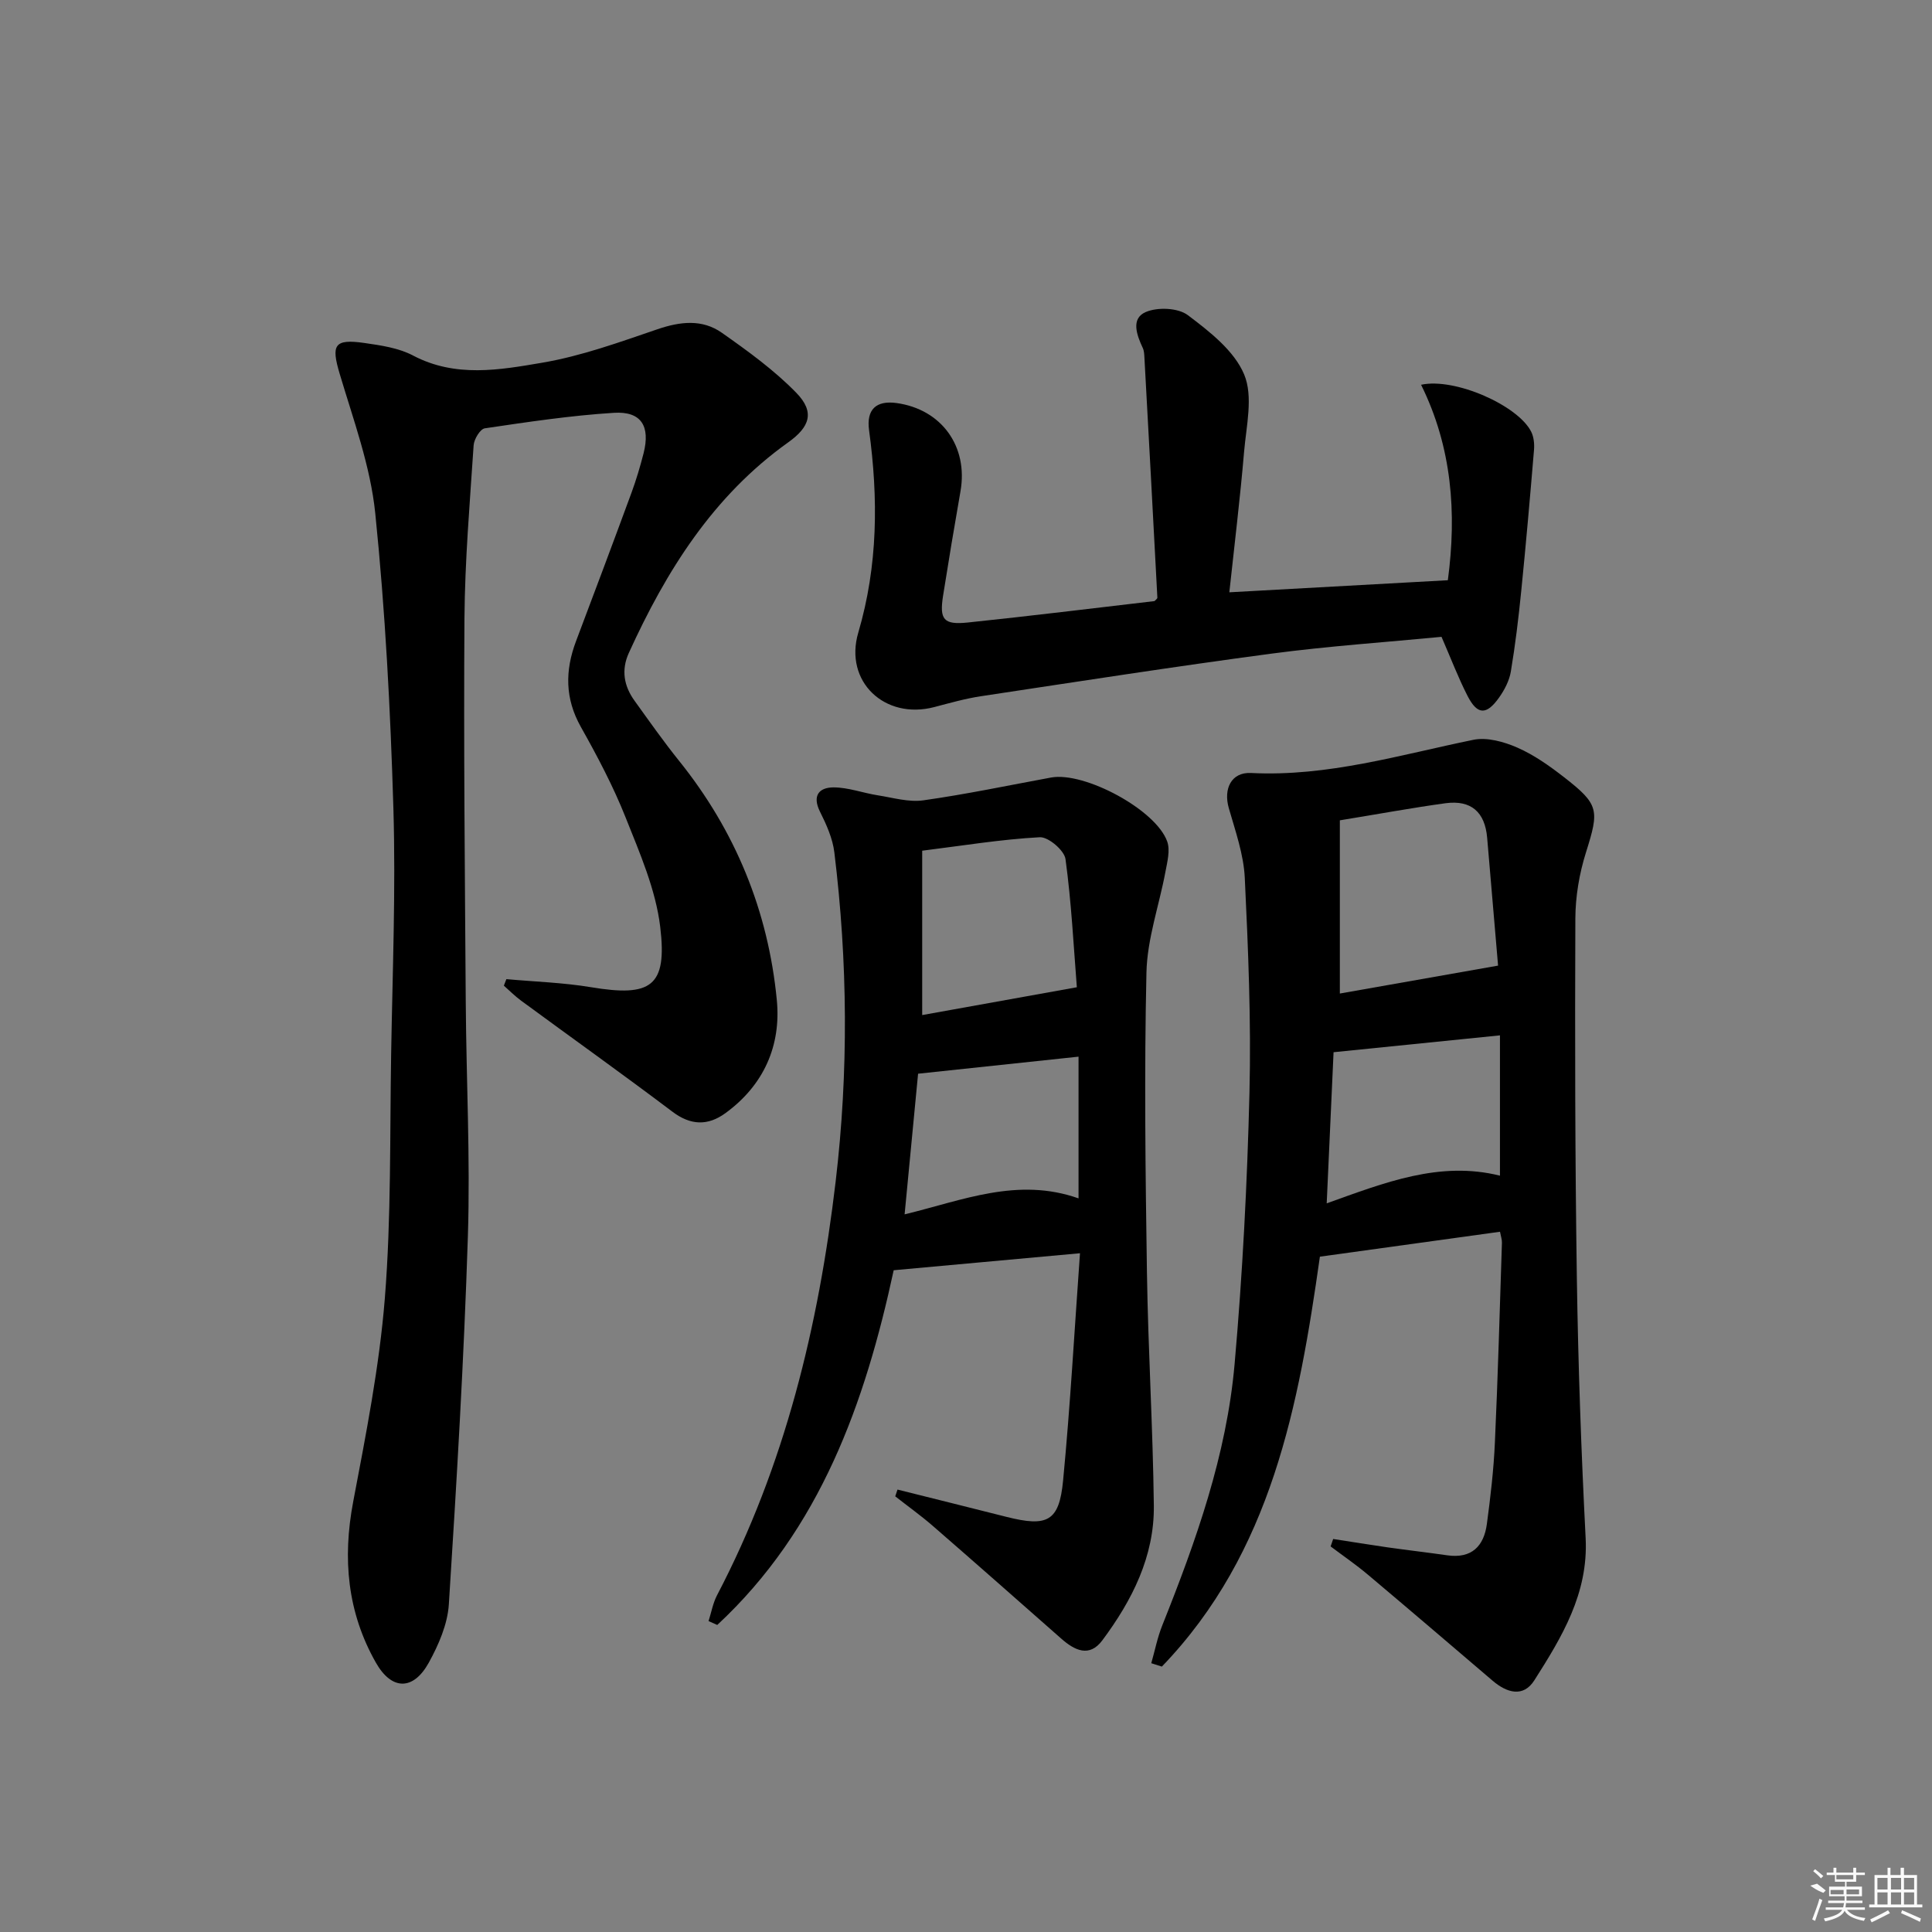 <svg enable-background="new 0 0 400 400" viewBox="0 0 400 400" xmlns="http://www.w3.org/2000/svg"><rect x="0" y="0" width="400" height="400" fill="#808080" stroke="none"/><path d="m104.84 202.72c5.84.53 11.74.71 17.52 1.67 12.43 2.07 15.82-.12 14.33-12.5-.93-7.72-4.23-15.27-7.15-22.61-2.57-6.47-5.86-12.7-9.28-18.78-3.31-5.89-3.29-11.67-1-17.75 3.87-10.25 7.72-20.5 11.5-30.78.97-2.65 1.78-5.37 2.48-8.1 1.44-5.65-.47-8.76-6.16-8.4-8.94.56-17.84 1.9-26.71 3.21-.95.14-2.23 2.25-2.31 3.52-.79 11.94-1.81 23.89-1.9 35.84-.18 26.49.09 52.98.27 79.47.11 16.15.95 32.31.44 48.43-.81 25.42-2.32 50.82-3.94 76.2-.26 4.12-2.11 8.39-4.15 12.09-3.21 5.81-7.68 5.78-10.96 0-5.91-10.41-6.93-21.52-4.7-33.29 2.65-13.98 5.43-28.03 6.56-42.18 1.33-16.73 1.02-33.59 1.3-50.4.28-16.98.97-33.98.47-50.93-.61-20.42-1.68-40.87-3.76-61.19-1-9.77-4.53-19.32-7.36-28.84-1.79-5.99-1.16-7.29 5.11-6.39 3.42.49 7.08 1.02 10.06 2.59 8.8 4.64 17.94 3 26.79 1.49 8.1-1.38 15.99-4.25 23.82-6.92 4.72-1.61 9.28-2.14 13.36.74 5.39 3.79 10.82 7.72 15.39 12.41 3.89 3.99 2.82 7.07-1.69 10.28-15.53 11.08-25.24 26.59-32.98 43.59-1.6 3.52-1.02 6.83 1.17 9.87 3.01 4.18 5.98 8.41 9.21 12.43 11.68 14.52 18.48 31.12 20.26 49.55.92 9.47-2.72 17.67-10.66 23.44-3.61 2.62-7.17 2.55-10.96-.32-10.35-7.81-20.92-15.34-31.37-23.02-1.25-.92-2.35-2.04-3.52-3.07.18-.45.35-.9.52-1.35z"/><path d="m276.02 318.63c3.77.58 7.54 1.2 11.31 1.74 4.1.58 8.21 1.05 12.31 1.64 5.04.72 7.58-1.88 8.2-6.48.75-5.59 1.41-11.22 1.66-16.85.63-13.79 1.01-27.6 1.46-41.39.02-.63-.21-1.26-.4-2.27-12.41 1.72-24.65 3.41-37.29 5.16-4.37 30.74-9.98 61.26-32.72 84.87-.73-.23-1.46-.47-2.19-.7.75-2.63 1.28-5.36 2.3-7.89 6.98-17.47 13.29-35.21 14.95-54.04 1.65-18.7 2.62-37.48 3.08-56.25.36-14.79-.26-29.61-.97-44.4-.23-4.87-1.95-9.71-3.31-14.46-1.14-3.98.5-7.48 4.61-7.27 15.85.8 30.8-3.75 46.02-6.87 2.83-.58 6.33.4 9.1 1.61 3.45 1.51 6.65 3.78 9.65 6.11 7.34 5.7 7.32 6.83 4.57 15.59-1.38 4.37-2.18 9.11-2.2 13.69-.1 24.81-.06 49.63.31 74.44.27 17.95.9 35.91 1.82 53.84.58 11.45-4.92 20.48-10.62 29.44-2.29 3.6-5.69 2.6-8.62.1-8.6-7.34-17.19-14.69-25.84-21.97-2.47-2.08-5.14-3.91-7.72-5.85.18-.53.36-1.03.53-1.54zm1.38-148.79v35.86c10.52-1.86 21.27-3.75 32.76-5.78-.68-8.01-1.46-17.24-2.26-26.47-.46-5.32-3.31-7.86-8.62-7.15-6.87.94-13.71 2.21-21.88 3.54zm33.15 73.57c0-9.67 0-19.24 0-29.05-11.59 1.17-22.72 2.3-34.45 3.49-.46 10.23-.93 20.59-1.42 31.29 11.98-4.29 23.39-8.84 35.87-5.73z"/><path d="m185.82 308.4c7.52 1.88 15.04 3.75 22.55 5.65 8.48 2.14 10.92.96 11.73-7.49 1.49-15.52 2.35-31.11 3.5-47.09-13.32 1.22-25.63 2.34-38.57 3.52-5.92 27.41-15.17 53.6-36.53 73.44-.6-.27-1.2-.53-1.8-.8.57-1.79.9-3.7 1.75-5.34 14.07-26.87 21.03-55.76 24.56-85.65 2.69-22.75 2.51-45.47-.27-68.18-.35-2.88-1.64-5.75-2.96-8.39-1.68-3.37-.18-5.04 2.79-5.05 3.05 0 6.09 1.16 9.16 1.64 3.14.49 6.4 1.47 9.44 1.04 8.86-1.25 17.64-3.1 26.44-4.72 6.91-1.27 21.77 6.69 24.06 13.28.63 1.82 0 4.19-.38 6.24-1.3 6.97-3.78 13.88-3.93 20.86-.47 20.65-.21 41.32.1 61.98.24 16.13 1.24 32.25 1.43 48.38.12 10.54-4.51 19.63-10.66 27.89-2.69 3.61-5.73 2.1-8.51-.35-8.86-7.81-17.72-15.63-26.63-23.37-2.48-2.15-5.16-4.06-7.74-6.09.17-.47.32-.94.47-1.4zm37.13-104c-.67-8.46-1.12-17.55-2.35-26.54-.25-1.8-3.56-4.62-5.33-4.52-7.99.43-15.94 1.74-24.34 2.79v34.03c10.37-1.87 20.7-3.73 32.02-5.76zm.35 14.37c-11.25 1.2-22.2 2.36-33.22 3.53-.96 9.98-1.88 19.58-2.79 29.12 12.03-2.91 23.39-7.76 36.01-3.31 0-9.95 0-19.5 0-29.34z"/><path d="m254.52 122.63c15.72-.87 30.29-1.68 45.24-2.5 1.86-13.93.86-27.53-5.54-40.47 7.02-1.52 20.08 4.29 22.8 9.73.54 1.08.68 2.51.58 3.74-.81 9.74-1.66 19.47-2.64 29.19-.56 5.6-1.23 11.19-2.16 16.74-.32 1.89-1.32 3.8-2.45 5.39-2.59 3.64-4.47 3.58-6.48-.31-1.96-3.81-3.48-7.84-5.42-12.29-11.48 1.11-23.4 1.91-35.22 3.48-20.07 2.67-40.08 5.79-60.1 8.81-3.27.49-6.48 1.41-9.69 2.25-10.26 2.69-18.73-5.28-15.74-15.42 4.08-13.87 4.15-27.8 2.23-41.91-.58-4.26 1.44-6.21 5.73-5.61 9.3 1.31 14.82 8.99 13.2 18.25-1.26 7.19-2.46 14.39-3.6 21.59-.79 5 .08 6.12 5.15 5.59 12.88-1.34 25.73-2.93 38.62-4.43.19-.22.6-.48.59-.72-.87-16.57-1.77-33.13-2.68-49.7-.04-.66-.06-1.38-.33-1.96-1.25-2.68-2.53-6.11.59-7.46 2.44-1.06 6.71-.89 8.73.64 4.51 3.4 9.61 7.37 11.66 12.28 1.91 4.56.44 10.66-.02 16.04-.81 9.57-1.98 19.09-3.05 29.06z"/><g fill="#fafafa"><path d="m374.8 390.4 1.4-.4c.7.5 1.3 1 1.8 1.4l-.5.5c-1.5-.6-2.1-1.1-2.7-1.5zm1 7.3-.6-.3c.5-1.4 1.1-2.8 1.5-4.3.2.1.4.2.6.3-.5 1.3-1 2.8-1.5 4.3zm-.4-10.3.4-.4c.4.3 1 .8 1.7 1.4l-.5.5c-.4-.5-1-1-1.6-1.5zm2.5.3h1.7v-1h.6v1h3.5v-1h.6v1h1.8v.5h-1.8v1.4h-2v1h3.2v2h-3.2v.9h3.3v.5h-3.4c0 .3-.1.6-.1.9h4v.5h-3.7c.7.9 1.9 1.5 3.8 1.7-.1.2-.2.4-.3.6-2.1-.4-3.5-1.1-4-2.1-.4 1-1.8 1.7-4 2.2-.1-.2-.2-.4-.3-.6 2.1-.4 3.4-1 3.8-1.8h-3.4v-.5h3.6c.1-.3.1-.6.2-.9h-3.3v-.5h3.4c0-.3 0-.6 0-.9h-3.2v-2h3.3v-1h-2.1v-1.4h-1.7v-.5zm1.1 3.5v1h2.7c0-.3 0-.4 0-.4 0-.1 0-.2 0-.2 0-.1 0-.2 0-.3h-2.7zm1.2-3v.9h3.5v-.9zm4.7 3h-2.6v.6.4h2.6z"/><path d="m393.6 386.7h.6v1.5h2.7v6.1h1.1v.6h-11v-.6h1.1v-6.1h2.7v-1.5h.6v1.5h2.1v-1.5zm-2.7 8.8.4.6c-1.2.6-2.5 1.3-3.8 1.9-.1-.2-.2-.4-.3-.6 1.2-.6 2.5-1.2 3.7-1.9zm-2.2-6.7v2.4h2.1v-2.4zm0 3v2.5h2.1v-2.5zm2.8-3v2.4h2.1v-2.4zm0 3v2.5h2.1v-2.5zm6 6.1c-1.4-.7-2.7-1.3-3.9-1.8l.2-.6c1.5.6 2.7 1.2 3.9 1.7zm-1.2-9.1h-2.1v2.4h2.1zm-2.1 3v2.5h2.1v-2.5z"/></g></svg>